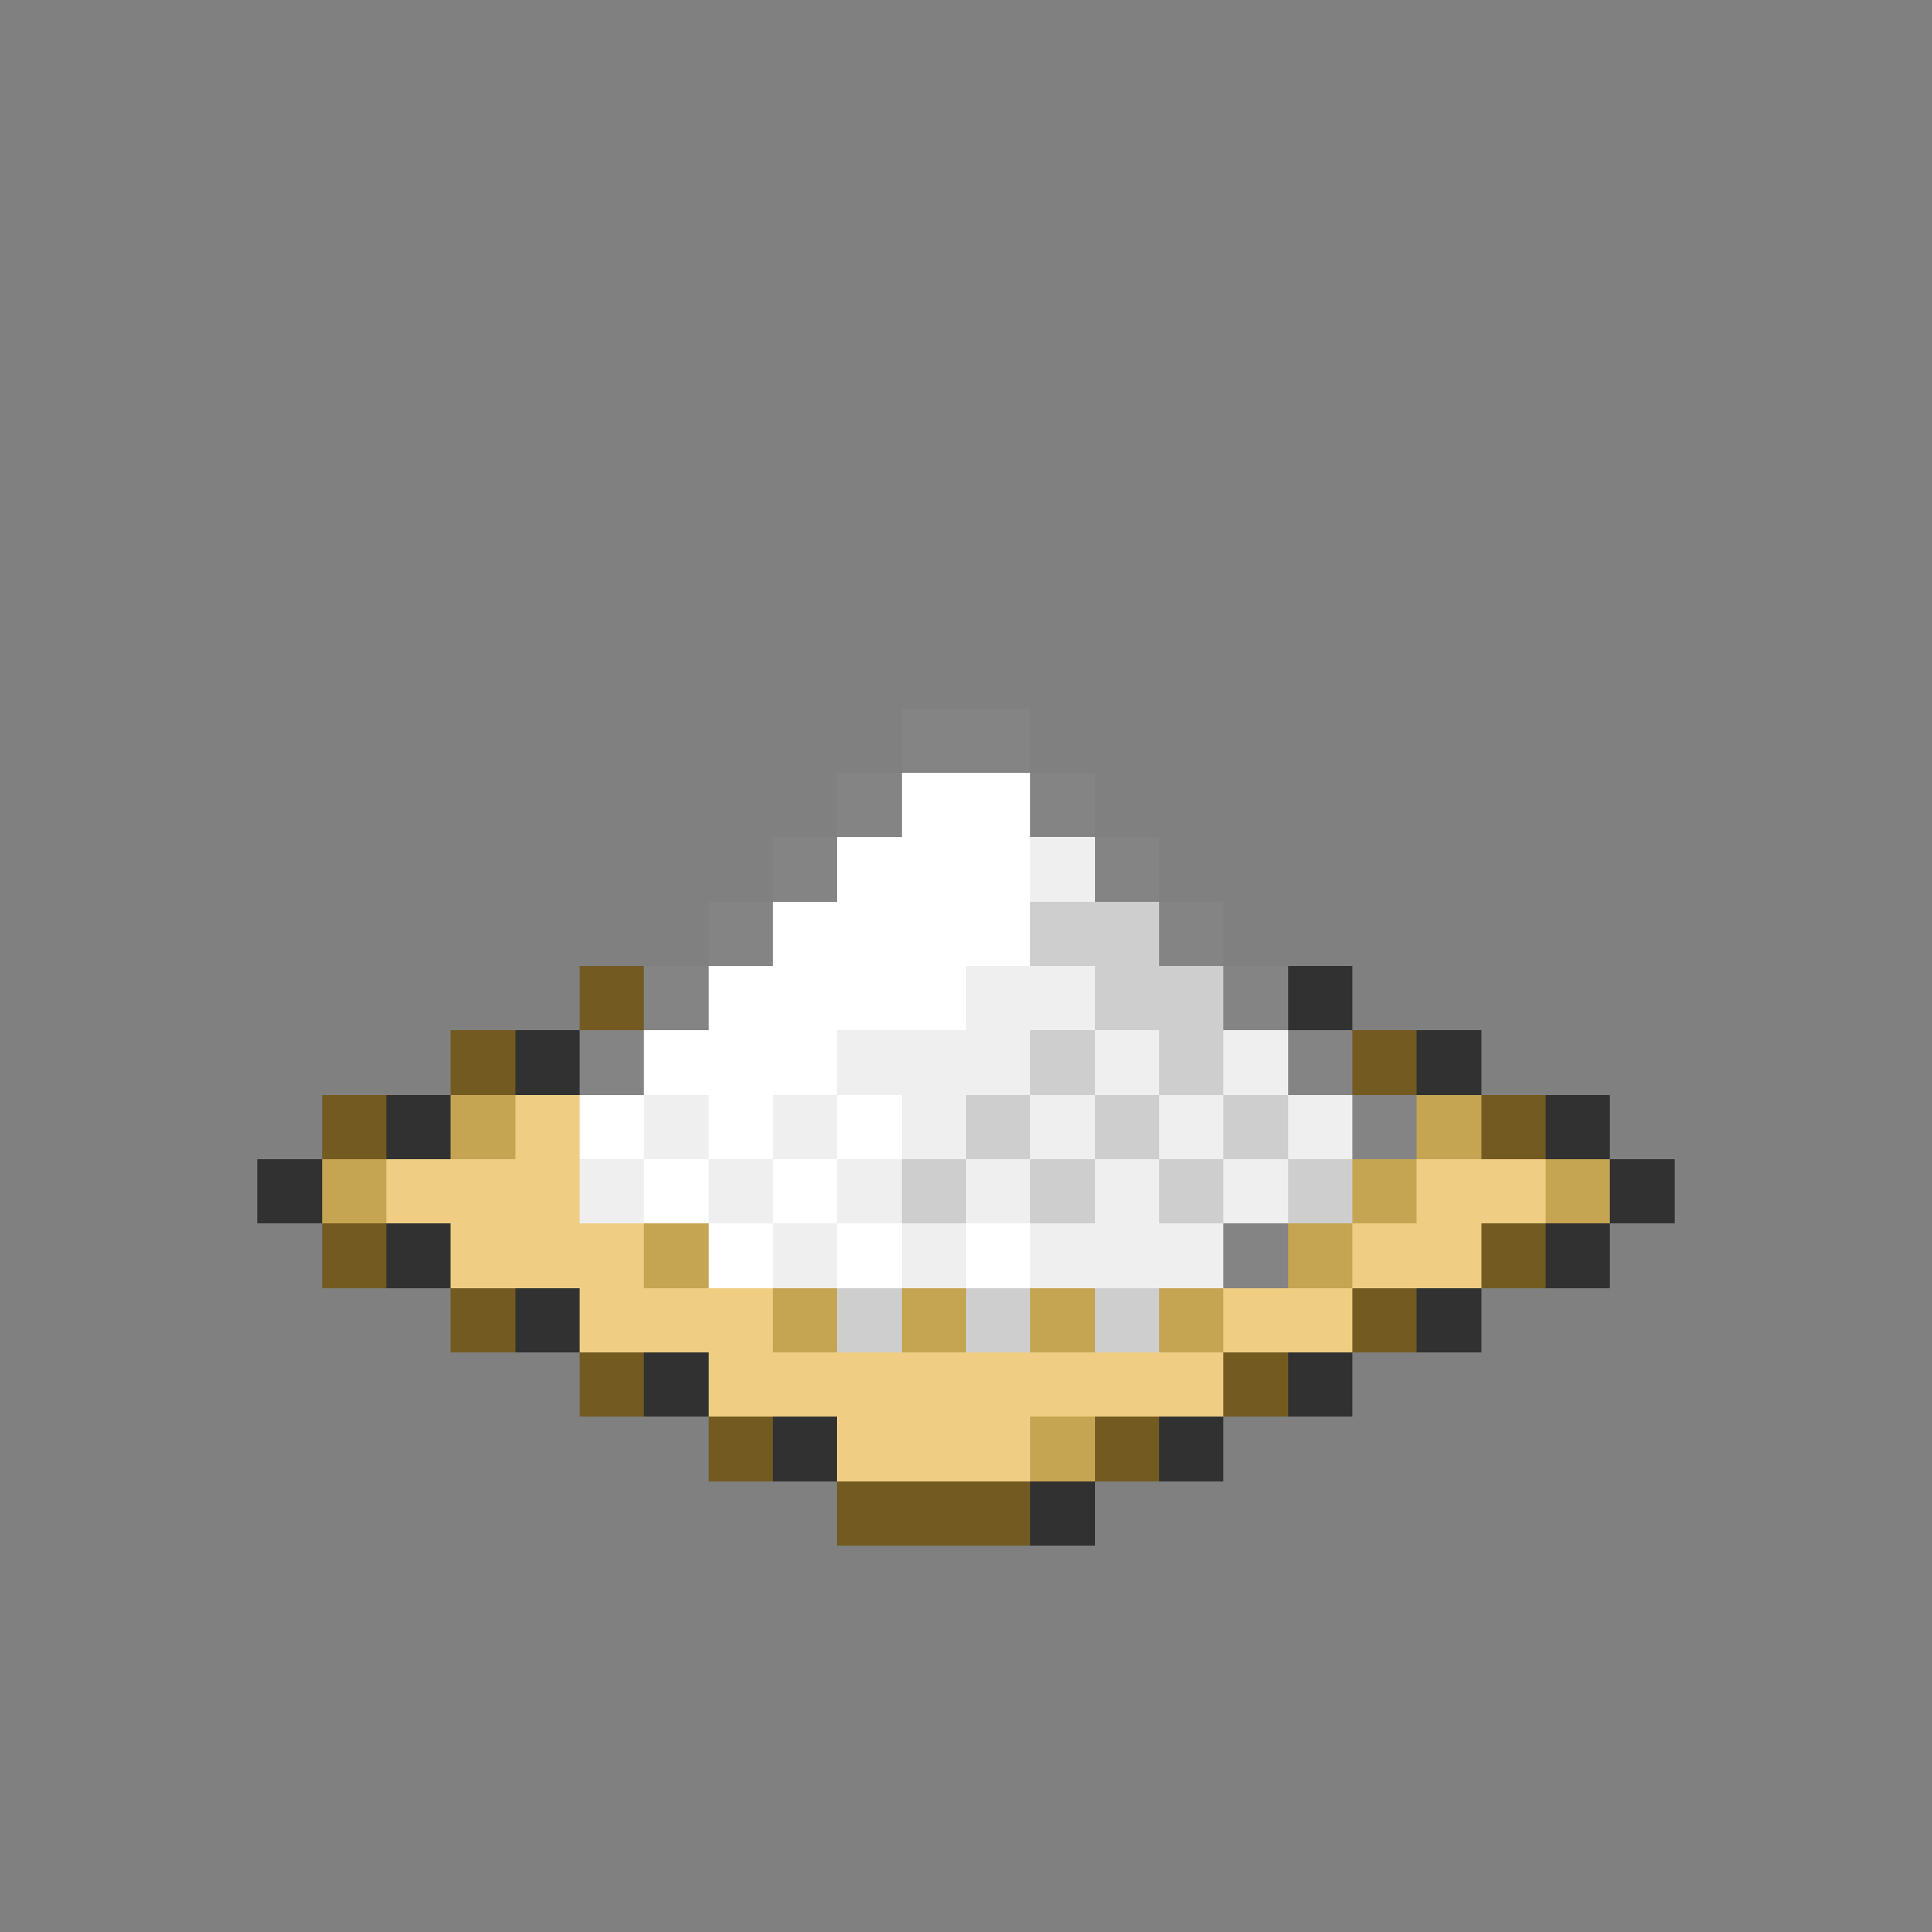 <svg xmlns="http://www.w3.org/2000/svg" viewBox="0 -0.5 30 30" shape-rendering="crispEdges">
<rect x="0" y="-0.5" width="30" height="30" fill="#808080" stroke="none"/>
<path stroke="#848484" d="M14 11h2M13 12h1M16 12h1M12 13h1M17 13h1M11 14h1M18 14h1M10 15h1M19 15h1M9 16h1M20 16h1M21 17h1M19 19h1" />
<path stroke="#ffffff" d="M14 12h2M13 13h3M12 14h4M11 15h4M10 16h3M9 17h1M11 17h1M13 17h1M10 18h1M12 18h1M11 19h1M13 19h1M15 19h1" />
<path stroke="#efefef" d="M16 13h1M15 15h2M13 16h3M17 16h1M19 16h1M10 17h1M12 17h1M14 17h1M16 17h1M18 17h1M20 17h1M9 18h1M11 18h1M13 18h1M15 18h1M17 18h1M19 18h1M12 19h1M14 19h1M16 19h3" />
<path stroke="#cecece" d="M16 14h2M17 15h2M16 16h1M18 16h1M15 17h1M17 17h1M19 17h1M14 18h1M16 18h1M18 18h1M20 18h1M13 20h1M15 20h1M17 20h1" />
<path stroke="#735a21" d="M9 15h1M7 16h1M21 16h1M5 17h1M23 17h1M5 19h1M23 19h1M7 20h1M21 20h1M9 21h1M19 21h1M11 22h1M17 22h1M13 23h3" />
<path stroke="#313131" d="M20 15h1M8 16h1M22 16h1M6 17h1M24 17h1M4 18h1M25 18h1M6 19h1M24 19h1M8 20h1M22 20h1M10 21h1M20 21h1M12 22h1M18 22h1M16 23h1" />
<path stroke="#c5a552" d="M7 17h1M22 17h1M5 18h1M21 18h1M24 18h1M10 19h1M20 19h1M12 20h1M14 20h1M16 20h1M18 20h1M16 22h1" />
<path stroke="#efce84" d="M8 17h1M6 18h3M22 18h2M7 19h3M21 19h2M9 20h3M19 20h2M11 21h8M13 22h3" />
</svg>